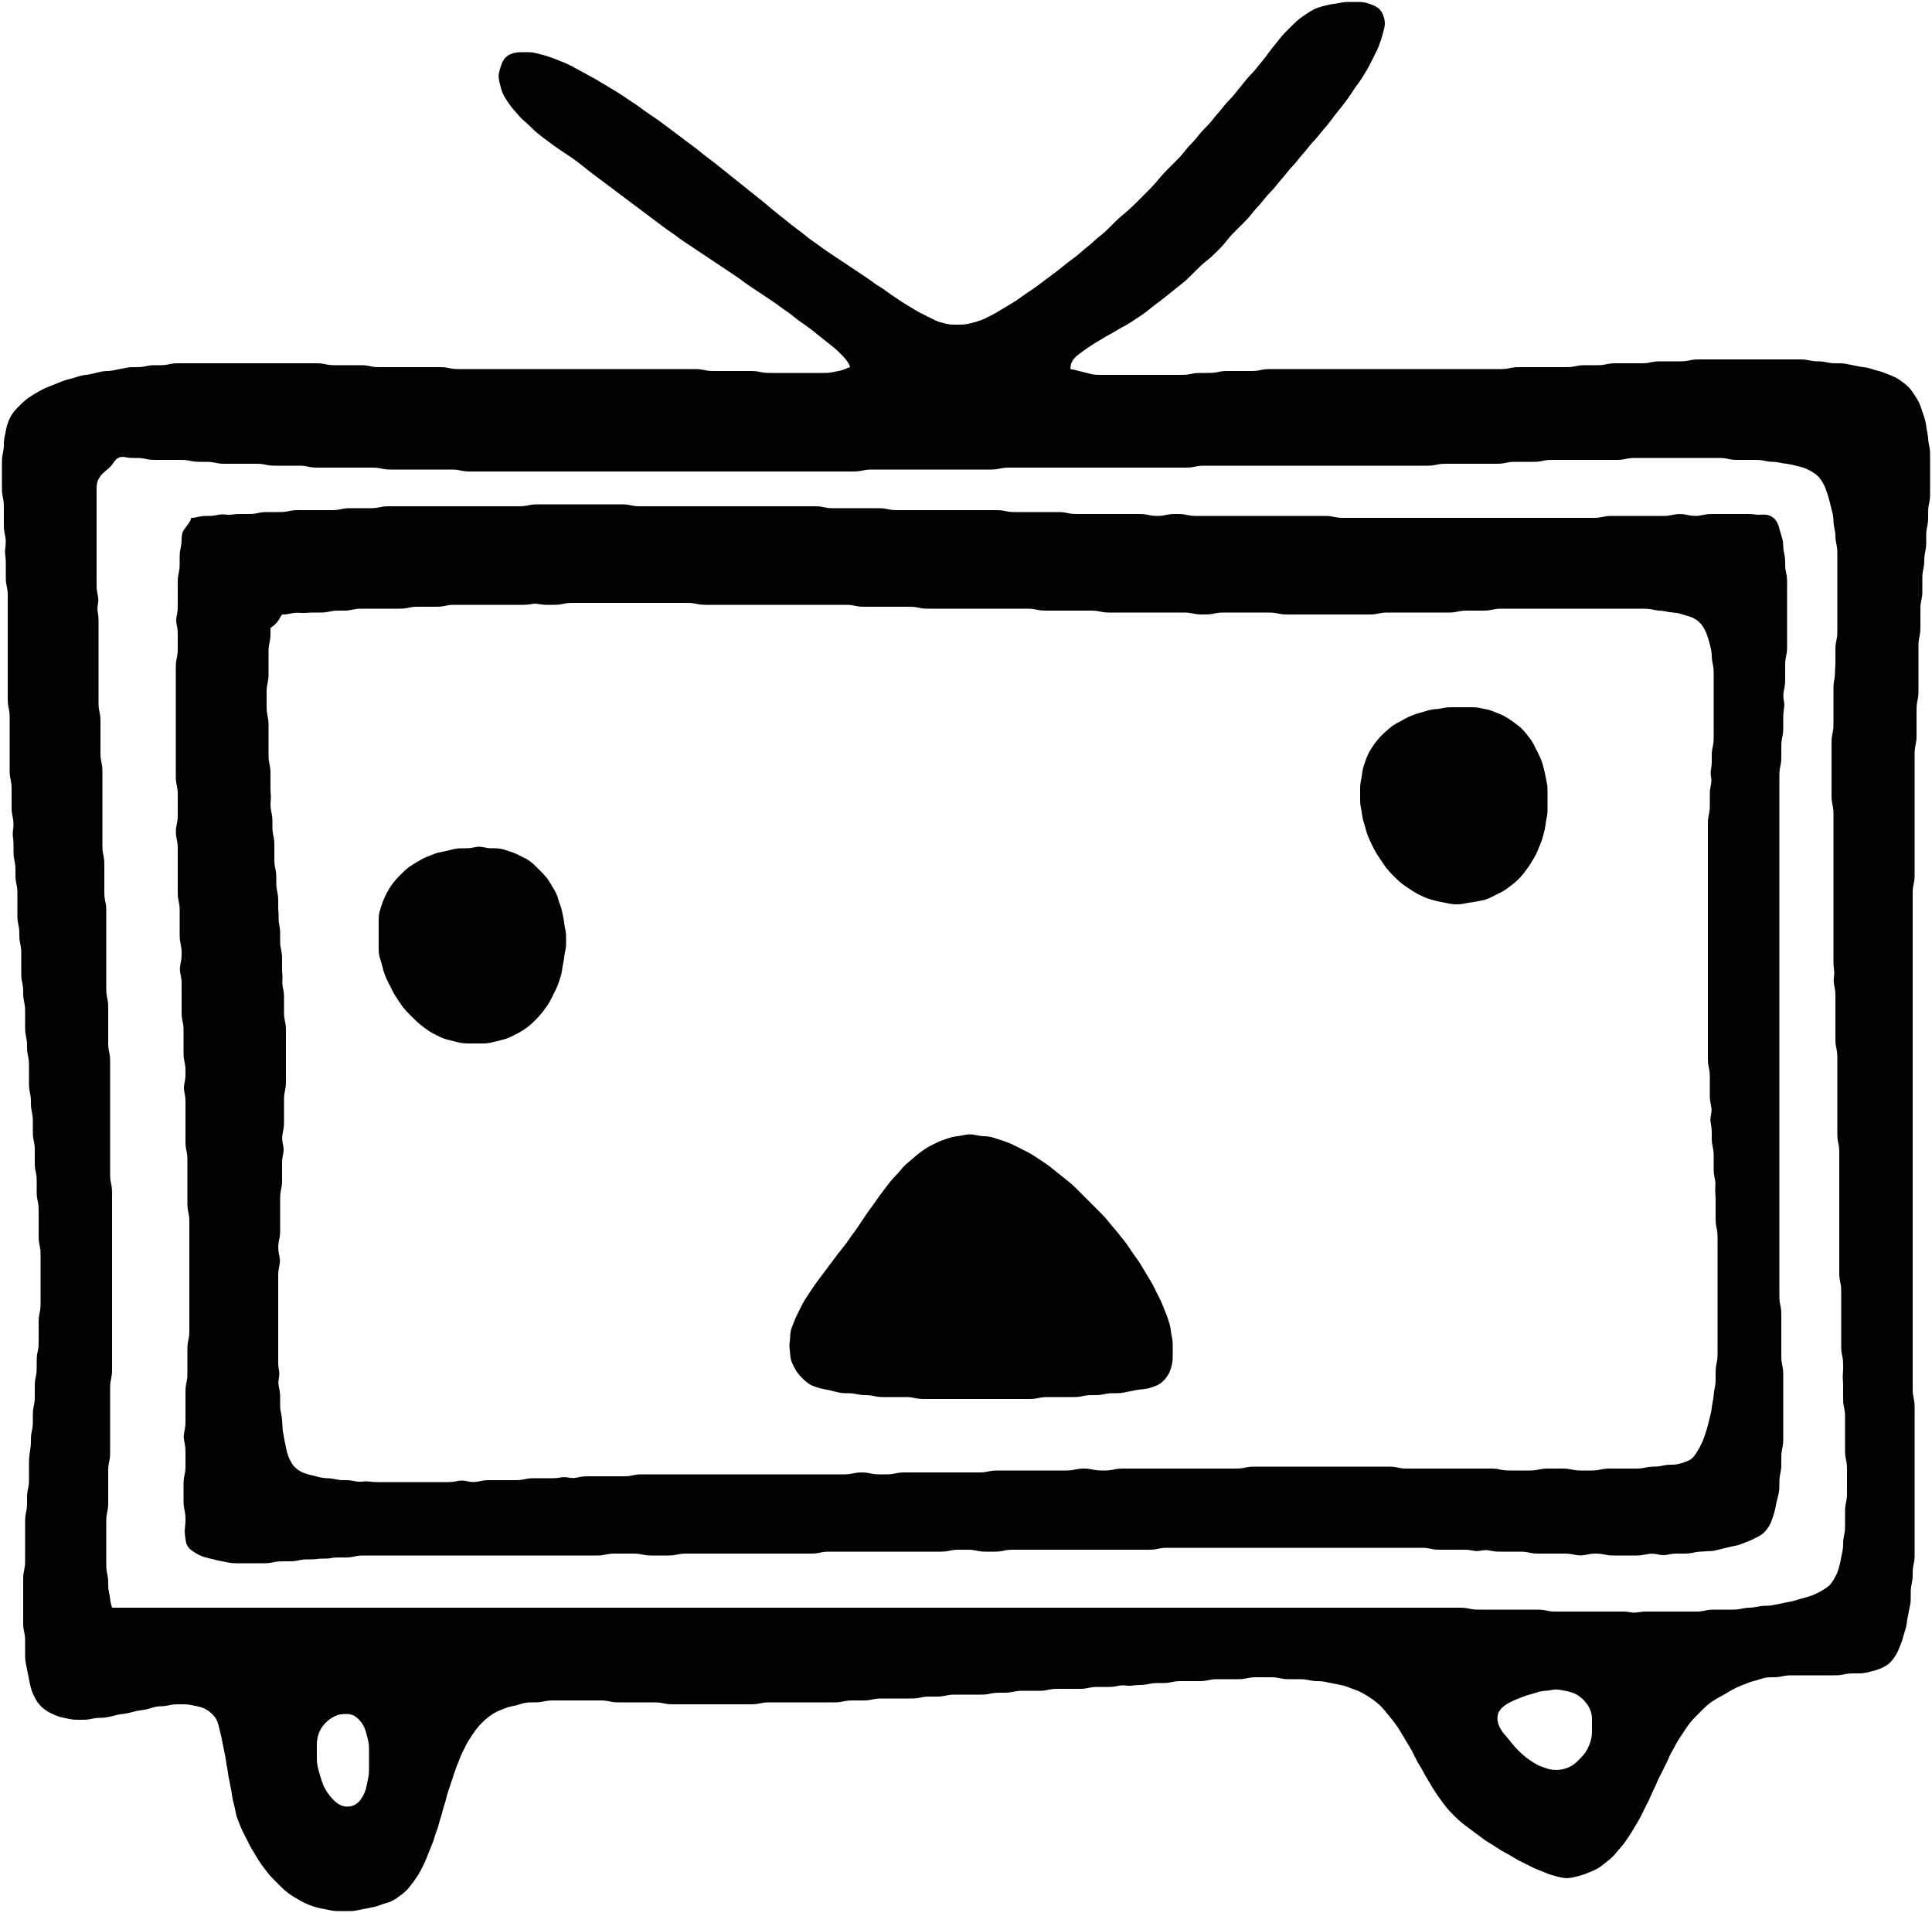  <svg xmlns="http://www.w3.org/2000/svg" width="1000" height="990"><path d="M440 190l-1.5.5-.556.306-1.944.722-1 .25-1 .222-2 .389-1 .222-2 .306-1 .055-2 .028h-27l-2-.028-1-.055-2-.306-2-.389-1-.139-2-.083h-19l-2-.028-1-.055-2-.306-1-.222-2-.306-1-.055-2-.028H237l-2-.083-2-.306-1-.222-2-.306-1-.055-2-.028h-31l-2-.083-1-.139-2-.389-2-.306-1-.055-2-.028h-13l-2-.083-2-.306-1-.222-2-.306-1-.055-2-.028H93l-2 .028-1 .055-2 .306-1 .222-2 .306-1 .055-1 .028h-2l-2 .028-1 .055-2 .306-1 .222-2 .306-1 .055-2 .028-2 .028-1 .055-2 .306-1 .222-1 .195-2 .388-1 .195-1 .222-2 .306-1 .055-2 .111-1 .139-2 .417-1 .222-1 .278-1 .222-1 .25-2 .333-1 .112-2 .361-1 .277-2 .612-1 .305-2 .528-2 .555-2 .695-1 .417-2 .805-2 .778-1 .417-1 .388-1 .445-1 .417-2 1-1 .583-2 1.167-1 .583-2 1.305-1 .723-2 1.666-1 .945L9.028 211l-1.778 2-.778 1-.61 1-.584 1-.89 2-.694 2-.277 1-.223 1-.388 2-.417 2-.306 2-.055 1-.056 2-.055 1-.306 2-.222 1-.306 2-.055 1L1 240v12l.028 2 .055 1 .306 2 .222 1 .306 2 .055 1L2 263v9l.028 1 .055 1 .306 2 .222 1 .306 2 .055 1-.055 2-.223 2-.083 1v1l.083 1 .223 2L3 291v7l.028 2 .055 1 .306 2 .222 1 .306 2 .055 1L4 308v54l.083 2 .306 2 .222 1 .306 2L5 371v28l.083 2 .14 1 .388 2 .306 2 .055 1L6 408v9l.028 2 .055 1 .306 2 .222 1 .306 2 .055 2-.055 1-.223 2-.083 1v1l.083 1 .223 2 .055 1L7 438v2l.028 2 .055 1 .306 2 .222 1 .306 2 .055 1L8 451v2l.028 1 .055 1 .306 2 .222 1 .306 2 .055 1L9 462v11l.028 2 .055 1 .306 2 .222 1 .306 2 .055 1 .028 2 .028 1 .055 1 .306 2 .222 1 .306 2 .055 1 .028 2v10l.028 1 .055 1 .306 2 .222 1 .306 2 .055 1 .028 2 .028 1 .055 1 .306 2 .222 1 .306 2 .055 1 .028 2v8l.028 1 .055 1 .306 2 .222 1 .306 2 .055 1 .028 1 .028 2 .055 1 .306 2 .222 1 .306 2 .055 1 .028 1v10l.028 1 .055 1 .306 2 .222 1 .306 2 .055 1 .028 2 .028 1 .055 1 .306 2 .222 1 .306 2 .055 1 .028 2v4l.028 2 .055 1 .306 2 .222 1 .306 2 .055 1 .028 2v5l.028 2 .055 1 .306 2 .222 1 .306 2 .055 1 .028 2v4l.028 2 .055 1 .306 2 .222 1 .306 2 .055 1 .028 2v12l.028 2 .055 1 .306 2 .222 1 .306 2 .055 1 .028 2v24l-.028 2-.055 1-.306 2-.222 1-.306 2-.055 1-.028 1v10l-.028 2-.055 1-.306 2-.222 1-.306 2-.055 1-.028 2v3l-.083 2-.306 2-.222 1-.306 2-.055 1-.028 2v4l-.028 2-.055 1-.306 2-.222 1-.306 2-.055 1-.028 2v3l-.083 2-.306 2-.222 1-.306 2-.055 1-.028 2-.083 2-.25 1.972-.14.945-.138.861-.083.833-.112.778-.138 1.694-.028.945L15 757v9l-.028 1-.055 1-.306 2-.222 1-.306 2-.055 1-.028 2v2l-.028 1-.055 1-.306 2-.222 1-.306 2-.055 1-.028 2v19l-.028 2-.055 1-.306 2-.389 2-.139 1-.083 2v23l.028 1 .055 1 .306 2 .222 1 .306 2 .055 1 .028 2v6l.028 2 .055 1 .306 2 .222 1 .195 1 .388 2 .195 1 .222 1 .195 1 .388 2 .195 1 .25 1 .222 1 .583 2 .417 1 .389 1 .528 1 .472 1 1.222 2 1.611 1.917.945.861.972.805 2 1.334 2 1.027 1 .417 1 .445 2 .722 1 .25 2 .416 2 .417 2 .306 1 .055 2 .028h1l2-.028 1-.055 2-.306 1-.222 2-.306 1-.055 2-.056 2-.194 2-.417 1-.222 1-.278 1-.222 1-.25 2-.333 1-.112 2-.333 1-.25 2-.5 1-.222 1-.25 2-.333 1-.112 2-.361 2-.583 2-.583 1-.195 1-.139 2-.111 1-.055 1-.139 2-.389 1-.167 1-.139 2-.083h3l2 .083 1 .139 1 .167 2 .417 2 .416 1 .25 2 .806 2 1.194 1.917 1.611L111.5 889l.556 1 .472 1 .611 2 .222 1 .278 1 .222 1 .5 2 .25 1 .195 1 .388 2 .195 1 .222 1 .195 1 .388 2 .195 1 .222 1 .333 2 .112 1 .333 2 .222 1 .333 2 .112 1 .333 2 .222 1 .195 1 .388 2 .195 1 .222 1 .333 2 .112 1 .333 2 .25 1 .222 1 .278 1 .472 2 .195 1 .416 2 .25 1 .361 1 .778 2 .778 2 .444 1 .417 1 .972 2 .556 1 .444 1 .556 1 1 2 .472 1 1.139 2 1.222 2 1.195 2 .583 1 .639 1 1.361 2 .75 1 1.5 2 .75 1 1.694 2 1.917 2 1 1 1 1 1 1 2 1.917 2 1.666 1 .723 2 1.305 1 .583 2 1.167 1 .583 2 1 2 .862 1 .361 1 .389 1 .277 1 .306 2 .472 1 .195 2 .388 1 .195 1 .222 2 .306 1 .055 2 .028h4l2-.028 1-.055 2-.306 1-.222 1-.195 2-.388 1-.195 1-.222 2-.389 1-.222 1-.25 2-.695 1-.389 2-.611 1-.277 2-.834 2-1.166 1-.723 2-1.472.972-.75 1.806-1.694 1.583-1.917 1.5-2 .75-1 1.361-2 .639-1 1.139-2 .472-1 .556-1 .444-1 .528-1 .417-1 .444-1 .778-2 .805-2 .417-1 .778-2 .417-1 .75-2 .277-1 .611-2 .389-1 .723-2 .583-2 .25-1 .305-1 .612-2 .305-1 .25-1 .528-2 .305-1 .612-2 .305-1 .528-2 .25-1 .611-2 .667-2 1.333-4 1-3 .667-2 .722-2 .417-1 .805-2 .778-2 .444-1 .417-1 .528-1 1-2 .472-1 1.139-2 .639-1 1.305-2 1.361-2 .723-1 1.666-2 .945-1 1.972-1.917 2-1.666 2-1.389 1-.611 2-1 2-.806 2-.778 1-.361 2-.472 2-.417 1-.277 2-.612 1-.277 2-.334 1-.055 2-.028 2-.028 1-.055 2-.306 1-.222 2-.306 1-.055 2-.028h23l2 .028 1 .055 2 .306 1 .222 2 .306 1 .055 2 .028h17l2 .028 1 .055 2 .306 1 .222 2 .306 1 .055 2 .028h39l2-.028 1-.055 2-.306 1-.222 2-.306 1-.055 2-.028h32l2-.028 1-.055 2-.306 1-.222 2-.306 1-.055 2-.028h4l2-.028 1-.055 2-.306 1-.222 2-.306 1-.055 2-.028h14l2-.028 1-.055 2-.306 1-.222 2-.306 2-.083h3l2-.028 1-.055 2-.306 1-.222 2-.306 1-.055 1-.028h13l2-.028 1-.055 2-.306 1-.222 2-.306 1-.055 2-.028h2l1-.028 1-.055 2-.306 1-.222 2-.306 1-.055 2-.028h8l1-.028 1-.055 2-.306 1-.222 2-.306 1-.055 2-.028h10l2-.028 1-.055 2-.306 1-.222 2-.306 1-.055 2-.028h5l2-.083 1-.139 2-.389 2-.222 1 .055 2 .167h1l1-.083 2-.223 2-.083 1-.028 1-.055 2-.306 1-.222 2-.306 1-.055 1-.028h2l2-.028 1-.055 2-.306 1-.222 2-.306 1-.055 1-.028h10l1-.028 1-.055 2-.306 1-.222 2-.306 1-.055 2-.028h10l1-.028 1-.055 2-.306 2-.389 1-.139 2-.083h7l2 .028 1 .055 2 .306 1 .222 2 .306 1 .055 2 .028h4l2 .028 1 .055 2 .306 1 .222 2 .306 1 .055 2 .056 1 .055 2 .306 1 .222 1 .195 2 .388 2 .417 1 .195 2 .416 1 .25 2 .722 1 .417 1 .361 2 .722 1 .389 2 .973 2 1.138 2 1.25 1 .723 1 .694 1.917 1.5.861.778.805.722.723.778.694.75.694.833 1.5 1.806.806.972 1.611 2 1.528 2 .694 1 .723 1 .611 1 .639 1 .583 1 1.222 2 .583 1 1.195 2 1.222 2 .556 1 .583 1 1.028 2 .444 1 .556 1 .472 1 .583 1 .556 1 1.222 2 1.139 2 .5 1 1.139 2 1.222 2 1.195 2 .583 1 .639 1 .639 1 1.333 2 1.389 2 .75 1 .722 1 .778 1 .75 1 1.694 2 1.917 2 1 1 2 1.917 2 1.694 1 .75 1 .778 1 .722 1 .778 1 .722 1 .778 1 .722 2 1.5 1 .778 2 1.417 2 1.25 1 .583 2 1.278 2 1.305 1 .639 2 1.139 1 .5 2 1.139 2 1.222 1 .556 1 .583 2 1.028 1 .444 1 .556 1 .444 1 .556 2 .972 1 .417 1 .444 2 .778 2 .805 1 .417 2 .695 2 .555 1 .278 1 .222 1 .25 2 .306 1 .027 1-.027 2-.306 1-.25 1-.222 2-.528 2-.639 1-.361 1-.417 2-.833 1-.417 2-1.027 2-1.334 2-1.583 1.972-1.611 1.806-1.611.833-.861.778-.945 1.667-1.972.888-1 1.639-2 .723-1 1.361-2 1.305-2 .639-1 .583-1 1.195-2 1.222-2 .556-1 .583-1 1.028-2 .444-1 .556-1 .444-1 .556-1 .444-1 .556-1 .972-2 .417-1 .889-2 .472-1 .944-2 .472-1 .889-2 .417-1 .972-2 .556-1 .444-1 .556-1 .444-1 1-2 .528-1 .889-2 .417-1 1-2 .583-1 1.111-2 .5-1 1.139-2 .639-1 .639-1 1.333-2 1.333-2 .667-1 1.417-2 1.666-2 1.917-2 1-1 2-2 1-.972 1-.945 2-1.666 1-.723 2-1.305 2-1.139 1-.5 2-1.139 2-1.222 2-1.139 1-.472 1-.528 1-.417 1-.444 2-.778 2-.778 1-.389 1-.277 2-.556 1-.305 1-.306 2-.583 1-.195 1-.139 2-.083h1l2-.083 2-.306 1-.222 2-.306 1-.055 2-.028h21l2-.028 1-.055 2-.306 1-.222 2-.306 1-.055 2-.028h2l1-.028 1-.055 2-.306 1-.25 2-.5 1-.25 1-.305 2-.695 2-.889 1.972-1.194.945-.778.861-.833 1.528-1.917 1.277-2 1-2 .806-2 .778-2 .389-1 .277-1 .556-2 .305-1 .612-2 .277-1 .361-2 .112-1 .333-2 .222-1 .195-1 .388-2 .195-1 .222-1 .306-2 .055-1 .028-2v-2l.028-1 .055-1 .306-2 .222-1 .306-2 .055-1 .028-2 .028-1 .055-1 .306-2 .222-1 .306-2 .055-1 .028-1v-76l-.028-2-.055-1-.306-2-.222-1-.306-2-.055-1-.028-2V462l.083-2 .306-2 .222-1 .306-2 .055-1 .028-2v-61l.028-2 .055-1 .306-2 .222-1 .306-2 .083-2v-13l.028-2 .055-1 .306-2 .389-2 .139-1 .083-2v-23l.028-2 .055-1 .306-2 .222-1 .306-2 .055-1 .028-2v-9l.028-1 .055-1 .306-2 .222-1 .306-2 .055-1 .028-2v-5l.028-2 .055-1 .306-2 .222-1 .306-2 .055-1 .056-2 .194-2 .389-2 .306-2 .055-1 .028-1v-3l.028-2 .055-1 .306-2 .222-1 .306-2 .055-1 .028-1v-2l.028-2 .055-1 .306-2 .222-1 .306-2 .055-1 .028-2v-20l-.028-1-.055-1-.306-2-.389-2-.139-1-.166-2-.306-2-.389-2-.166-1-.112-1-.361-2-.583-2-.333-1-.667-2-.667-2-.75-2-.472-1-1.139-2-1.305-2-.667-1-1.417-1.917-.805-.861-1.806-1.583-1.972-1.472-1-.723-2-1.166-1-.445-1-.444-2-.778-2-.778-1-.389-1-.277-2-.556-1-.305-2-.612-1-.277-2-.361-1-.112-2-.333-1-.222-1-.195-2-.388-1-.195-1-.222-2-.306-1-.055-2-.028-2-.028-1-.055-2-.306-1-.222-2-.306-1-.055-2-.056-2-.194-2-.389-2-.306-1-.055-2-.028h-51l-2 .028-1 .055-2 .306-1 .222-2 .306-2 .083h-11l-1 .028-1 .055-2 .306-2 .389-1 .139-2 .083h-13l-2 .028-1 .055-2 .306-1 .222-2 .306-1 .055-2 .028h-5l-2 .028-1 .055-2 .306-1 .222-2 .306-1 .055-2 .028h-23l-2 .028-1 .055-2 .306-1 .222-2 .306-2 .083H657l-2 .083-2 .306-1 .222-2 .306-1 .055-2 .028h-11l-2 .028-1 .055-2 .306-1 .222-2 .306-1 .055-2 .028h-3l-2 .028-1 .055-2 .306-1 .222-2 .306-1 .055-2 .028h-41l-2-.028-1-.055-2-.306-1-.25-1-.222-1-.278-2-.5-1-.222-1-.278-.944-.222-1.556-.389-1.5-.25.25-2.056.25-1 1-1.861 1.583-1.694 1.917-1.528 1-.722 1-.75 2-1.389 1-.667 1-.666 2-1.278 1-.583 2-1.195 2-1.222 2-1.139 1-.5 2-1.139 2-1.222 2-1.139 1-.5 2-1.139 1-.639 1-.639 2-1.333 2-1.333 1-.667 2-1.417 1-.777 2-1.612 1-.805 2-1.528 1-.722 2-1.528 1-.805 2-1.612 2-1.583 2-1.611 2-1.611 1-.778 2-1.694 2-1.917 2-2 1-1 2-1.972 1-.945 2-1.694 2-1.611 1-.861 2-1.917 2-2 1.917-2 1.694-2 .778-1 1.694-2 .945-1 1.972-2 1-1 2-2 1.972-2 .945-1 1.694-2 .778-1 1.694-2 1.834-2 .861-1 1.611-2 1.694-2 .945-1 1.889-2 .861-1 1.611-2 1.667-2 .888-1 1.667-2 1.611-2 .861-1 1.834-2 .861-1 1.611-2 1.667-2 .888-1 1.667-2 1.611-2 .861-1 1.834-2 1.694-2 .778-1 1.667-2 .888-1 1.667-2 .75-1 .778-1 .722-1 1.528-2 .805-1 1.612-2 .805-1 1.528-2 .722-1 .75-1L699 49l.667-1L701 46l.694-1 1.445-2 .694-1 .723-1 1.25-2 .583-1 1.222-2 .556-1 .583-1 .472-1 1-2 .556-1 .444-1 1-2 .528-1 .861-2 .361-1 .695-2 .639-2 .305-1 .25-1 .5-2 .25-1 .222-2-.25-2-.277-1-.723-1.972-.5-.945-1.333-1.61-1.778-1.195-.972-.445-2-.805-2-.611-2-.334-1-.055L702 1h-3l-2 .028-1 .055-2 .306-1 .222-2 .333-1 .112-2 .333-1 .25-2 .5-1 .25-2 .639-1 .389-1 .472-2 1.139-2 1.305L675 8l-2 1.417-1 .805-1 .861L669 13l-1 1-2 2-.972 1-.945 1-1.694 2-1.583 2-1.612 2-.805 1-1.528 2-.722 1-1.528 2-.805 1-1.612 2-.805 1-1.611 2-.861 1-1.889 2-.945 1-.861 1-1.611 2-.805 1-1.612 2-.805 1-1.611 2-.861 1-1.889 2-.945 1-.861 1-1.611 2-1.667 2-.888 1-1.667 2-.778 1-1.694 2-.945 1-1.944 2-.945 1-1.694 2-.778 1-1.694 2-.945 1-1.889 2-.861 1-1.611 2-1.694 2-.945 1L608 84l-2 2-1 1-1 1-1.917 2-.861.972-1.528 1.806-.694.833-1.417 1.611-.805.861-.861.945L594 99l-2 2-1 1-2 2-1 1-1.972 1.917-.945.861-.861.805-1.611 1.417-.833.694-1.806 1.528-.972.861-1 .945-1 .972-2 2-2 1.972-1 .945-2 1.694-1 .778-2 1.694-2 1.834-1 .861-2 1.611-2 1.667-1 .888-2 1.667-1 .75-1 .778-1 .722-2 1.528-1 .805-2 1.612-1 .805-2 1.528-1 .722-1 .778-2 1.5-1 .722-1 .778-1 .722-1 .778-2 1.472-1 .695-1 .694-2 1.333-1 .667-2 1.389-1 .75-1 .694-1 .723-1 .611-2 1.222-2 1.222-1 .583-2 1.195-2 1.222-1 .556-1 .583-1 .472-2 1-1 .528-2 .861-1 .361-2 .639-1 .25-1 .278-2 .472-2 .306-1 .055-1 .028h-2l-2-.028-1-.055-2-.306-1-.25-2-.528-1-.277-2-.806-1-.528-2-1-1-.444-1-.556-2-1-1-.472-1-.583-1-.556-2-1.222-2-1.195-1-.583-2-1.278-2-1.333-2-1.333-1-.667-2-1.389-2-1.444-1-.723-2-1.277-1-.611-2-1.417-1-.75-2-1.389-1-.667-2-1.333-12-8-4-2.667-2-1.333-2-1.389-1-.75-2-1.472-1-.695-1-.694-2-1.417-2-1.583-1-.806-1-.805-2-1.528-1-.722-1-.778-1-.75-1-.805-2-1.612-1-.805-1-.778-1-.805-2-1.612-1-.805-1-.778-2-1.667-1-.888-2-1.667-2-1.583-2-1.612-1-.805-1-.778-1-.806-2-1.61-1-.806-1-.778-1-.806-2-1.61-1-.806-1-.778-1-.806-2-1.61-1-.806-1-.778-1-.806-2-1.61-1-.806-2-1.528-1-.722-1-.778-1-.75-1-.806-2-1.61-1-.806-2-1.528-1-.722-1-.778-1-.722-2-1.5-1-.778-2-1.5-1-.722-1-.778-1-.722-1-.778-2-1.5-1-.722-1-.778-2-1.472-1-.695-1-.694-1-.667L336 59l-1-.694-1-.695-2-1.472-1-.75L329 54l-1-.667-1-.666-2-1.334-1-.666-2-1.334-1-.666-1-.64-1-.638-1-.584-2-1.194-2-1.222-1-.584-2-1.194-2-1.222-1-.556-1-.583-1-.5-2-1.111-1-.584-1-.527-2-1.056-1-.528-2-1.11-1-.584-1-.472-1-.528-1-.417-1-.444-2-.778-2-.806-1-.416-1-.361-2-.695-1-.333-2-.611-1-.25-2-.5-2-.417-1-.139-2-.083h-2l-2 .028-1 .055-2 .334-2 .694-.972.528-1.722 1.472L260.111 32l-.417 1-.361 1-.639 2-.472 2-.111 1v1l.278 2 .25 1 .5 2 .25 1 .694 2 1 2 .611 1 .639 1 1.361 2 .723 1 1.639 2 .888 1 .834.972 1.611 1.806.833.833.861.778L273 64.083 275 66l1 .972 1 .945 1 .86 2 1.584 1 .778 1 .722 1 .778 1 .722 2 1.5 1 .75 1 .694 1 .695 1 .667 3 2L295 81l2 1.389 1 .75 1 .722 1 .778 1 .75 1 .806 2 1.61 1 .806 2 1.528 1 .722 1 .778 2 1.5 1 .722 1 .778 1 .722 1 .778 1 .722 2 1.5 1 .778 1 .722 1 .778 1 .722 1 .778 1 .722 2 1.5 1 .778 2 1.5 1 .722 1 .778 1 .722 2 1.5 1 .778 1 .722 1 .778 1 .722 1 .778 2 1.5 1 .722 1 .778 2 1.472 1 .695 2 1.388 1 .695 2 1.472 1 .75 1 .695 1 .694 2 1.333 5 3.334 4 2.666 1 .667 10 6.667 3 2 1 .666 2 1.361 1 .695 1 .75 2 1.472 2 1.389 1 .667 2 1.333 3 2 3 2 2 1.333 1 .667 2 1.389 1 .75 2 1.472 1 .695 2 1.388 1 .723 1 .777 2 1.612 1 .777 2 1.417 2 1.389 2 1.472 1 .778 1 .75 1 .805 2 1.612 2 1.583 1 .805 2 1.612 1 .805 1 .778 2 1.694 1 .945 1.972 1.972.945 1 1.583 1.944.972 1.556.528 1.5M58 832l-.583-2.056-.361-1.944-.112-1-.333-2-.222-1-.306-2-.055-1-.028-1-.028-2-.055-1-.306-2-.222-1-.306-2-.055-1-.028-2v-22l.028-1 .055-1 .306-2 .222-1 .306-2 .055-1 .028-2v-16l.083-2 .306-2 .222-1 .306-2 .083-2v-34l.083-2 .14-1 .388-2 .306-2 .055-1 .028-2v-91l-.083-2-.306-2-.222-1-.306-2-.083-2v-59l-.083-2-.306-2-.222-1-.306-2-.083-2v-18l-.028-2-.055-1-.306-2-.222-1-.306-2-.083-2v-41l-.083-2-.14-1-.388-2-.306-2-.055-1-.028-2v-14l-.083-2-.306-2-.222-1-.306-2-.083-2v-38l-.028-2-.055-1-.306-2-.222-1-.306-2-.055-1-.028-2v-16l-.083-2-.306-2-.222-1-.306-2-.083-2v-43l-.083-2-.278-2-.167-1-.028-1 .028-1 .167-1 .25-2v-1l-.278-2-.222-1-.306-2-.055-1-.028-2v-49l.083-2 .417-2 .444-1 1.306-1.972.833-.945L55 243.389l.972-.778 1.722-1.694L59 239.083l1.306-1.583 1.722-.917.972-.111h1l1 .167 2 .278 1 .055 1 .028h2l1 .028 1 .055 2 .306 1 .222 2 .306 1 .055 2 .028h13l2 .083 2 .306 1 .222 2 .306 1 .055 2 .028h3l1 .028 1 .055 2 .306 1 .222 2 .306 1 .055 2 .028h15l2 .028 1 .055 2 .306 1 .222 2 .306 1 .055 2 .028h11l2 .028 1 .055 2 .306 1 .222 2 .306 1 .055 2 .028h27l2 .028 1 .055 2 .306 1 .222 2 .306 1 .055 2 .028h31l2 .083 1 .139 2 .389 2 .306 1 .055 1 .028h199l2-.083 2-.306 1-.222 2-.306 2-.083h62l2-.083 2-.306 1-.222 2-.306 2-.083h92l2-.083 2-.306 1-.222 2-.306 2-.083h115l2-.028 1-.055 2-.306 1-.222 2-.306 1-.055 2-.028h25l2-.028 1-.055 2-.306 1-.222 2-.306 1-.055 1-.028h9l2-.028 1-.055 2-.306 1-.222 2-.306 1-.055 2-.028h33l2-.083 2-.306 1-.222 2-.306 1-.055 2-.028h42l2 .028 1 .055 2 .306 1 .222 2 .306 1 .055 2 .028h8l2 .028 1 .055 2 .306 1 .222 2 .306 1 .055 2 .111 2 .306 1 .222 1 .167 2 .278 1 .166 1 .167 2 .472 1 .278 1 .222 2 .528 2 .722 2 1.028 1.972 1.194.945.639 1.666 1.611 1.389 1.917.611 1 1 2 .389 1 .695 2 .333 1 .611 2 .25 1 .278 1 .222 1 .278 1 .222 1 .5 2 .25 1 .306 2 .111 2 .055 1 .306 2 .222 1 .306 2 .055 1 .111 2 .306 2 .222 1 .306 2 .055 1 .028 1v40l-.028 2-.055 1-.306 2-.222 1-.306 2-.055 1-.028 1v7l-.056 2-.083 1-.111 2v1l-.194 2-.195 1-.278 2-.055 1-.028 2v17l-.028 2-.055 1-.306 2-.222 1-.306 2-.055 1-.028 2v27l.083 2 .306 2 .222 1 .306 2 .083 2v77l.083 2 .223 2 .083 1v1l-.083 1-.195 2v1l.278 2 .222 1 .306 2 .083 2v22l.028 2 .055 1 .306 2 .222 1 .306 2 .083 2v40l.083 2 .306 2 .222 1 .306 2 .083 2v63l.083 2 .306 2 .222 1 .306 2 .055 1 .028 2v27l.028 2 .055 1 .306 2 .222 1 .306 2 .055 1 .028 2v1l-.056 1.972-.111 1.806-.055.833.055.778.111 1.694L954 717v6l.028 2 .055 1 .306 2 .222 1 .306 2 .055 1 .028 2v16l.028 2 .055 1 .306 2 .222 1 .306 2 .083 2v12l-.028 2-.055 1-.306 2-.222 1-.306 2-.055 1-.028 2v6l-.028 2-.055 1-.306 2-.222 1-.306 2-.055 1-.056 2-.055 1-.306 2-.222 1-.389 2-.389 2-.472 2-.278 1-.25 1-.694 2-.473 1-1.083 2-.555.972-1.278 1.806-.778.805-1.778 1.389-1.972 1.195-1 .583-1 .472-1 .528-2 .861-2 .695-2 .555-1 .278-1 .25-1 .305-2 .612-1 .277-1 .223-2 .388-1 .195-1 .222-2 .389-2 .389-1 .222-2 .306-1 .055-2 .056-2 .194-2 .389-2 .306-1 .055-2 .111-1 .139-2 .389-2 .306-1 .055-1 .028h-9l-2 .028-1 .055-2 .306-1 .222-2 .306-1 .055-2 .028h-24l-2 .028-1 .055-2 .278-2 .195-1-.028-1-.167-2-.278-2-.083h-34l-2-.028-1-.055-2-.306-1-.222-2-.306-2-.083h-30l-2-.028-1-.055-2-.306-1-.222-2-.306-2-.083H58m41-564l-.528 1.5-.972 1.556-.722.944-1.472 2-.584 1-.389 1-.305 2-.056 2-.055 1-.306 2-.222 1-.306 2-.083 2v3l-.028 2-.055 1-.306 2-.222 1-.306 2-.055 1-.028 2v11l-.028 2-.055 1-.306 2-.222 1-.222 2 .222 2 .222 1 .306 2 .055 1 .028 2v6l-.028 2-.055 1-.306 2-.389 2-.139 1-.083 2v56l.028 2 .055 1 .306 2 .222 1 .306 2 .055 1 .028 2v9l-.028 2-.055 1-.306 2-.222 1-.306 2-.055 2 .055 1 .306 2 .222 1 .306 2 .055 1 .028 2v22l.083 2 .14 1 .388 2 .306 2 .055 1 .028 2v11l.028 2 .055 1 .306 2 .222 1 .306 2 .055 1 .028 1v1l-.083 2-.14 1-.388 2-.278 2v1l.278 2 .222 1 .306 2 .055 1 .028 2v13l.028 2 .055 1 .306 2 .222 1 .306 2 .055 1 .028 1v11l.028 2 .055 1 .306 2 .222 1 .306 2 .055 1 .028 2-.028 2-.055 1-.306 2-.222 1-.222 2 .222 2 .222 1 .306 2 .083 2v21l.083 2 .306 2 .222 1 .306 2 .055 1 .028 2v22l.083 2 .306 2 .222 1 .306 2 .055 1 .028 2v55l-.028 2-.055 1-.306 2-.222 1-.306 2-.055 1-.028 2v11l-.028 2-.055 1-.306 2-.222 1-.306 2-.055 1-.028 2v14l-.028 2-.055 1-.306 2-.222 1-.278 2v1l.278 2 .222 1 .306 2 .055 1 .028 2v7l-.083 2-.14 1-.388 2-.167 1-.139 1-.083 2v8l.028 2 .055 1 .306 2 .222 1 .306 2 .055 1 .028 1-.028 2-.166 2-.195 2v1l.195 2 .138 1 .306 2 .25.972 1 1.806.75.805 1.778 1.389 1.972 1.195 1 .555 2 .834 2 .583 1 .222 1 .278 1 .222 2 .5 1 .25 1 .195 2 .388 1 .195 1 .222 2 .306 1 .055 1 .028h15l1-.028 1-.055 2-.306 1-.222 2-.306 1-.055 2-.028h3l2-.083 1-.139 1-.167 2-.389 1-.139 2-.083h2l1-.028 1-.055 2-.223 1-.083h2l2-.083 1-.167 2-.278 1-.055 2-.028h3l2-.083 2-.306 1-.222 2-.306 1-.055 2-.028h119l2-.028 1-.055 2-.306 1-.222 2-.306 2-.083h9l2 .028 1 .055 2 .306 1 .222 2 .306 1 .055 2 .028h8l2-.083 2-.306 1-.222 2-.306 2-.083h65l2-.083 2-.306 1-.222 2-.306 2-.083h58l2-.083 2-.306 1-.222 2-.306 2-.083h5l1 .028 1 .055 2 .306 1 .222 2 .306 1 .055 1 .028h5l2-.083 2-.306 1-.222 2-.306 2-.083h71l2-.083 2-.306 1-.222 2-.306 2-.083h131l2 .028 1 .055 2 .306 2 .389 1 .139 2 .083h12l2 .028 1 .055 2 .306 1 .194 1 .111h1l2-.305 2-.222 2 .222 1 .222 2 .306 1 .055 2 .028h9l2 .028 1 .055 2 .306 1 .222 2 .306 1 .055 2 .028h13l2 .083 2 .306 1 .222 2 .306 1 .027 1-.027 2-.306 1-.222 2-.306 2-.083 2 .083 2 .306 1 .222 2 .306 1 .055 2 .028h10l2-.028 1-.055 2-.306 1-.222 2-.306h2l2 .306 1 .222 2 .222 2-.222 1-.222 2-.306 1-.055 2-.028h3l2-.083 2-.306 1-.222 2-.306 2-.139 2-.111 1-.083h1l2-.194 1-.223 2-.472 2-.5 1-.222 1-.278 2-.472 2-.389 1-.222 1-.25 1-.361 2-.778 2-.778 1-.444 1-.417 1-.528 1.972-1 .945-.472 1.694-1.222 1.528-1.611 1.389-1.917 1.055-2 .389-1 .695-2 .333-1 .583-2 .223-1 .388-2 .195-1 .472-2 .278-1 .222-1 .25-1 .306-2 .055-1 .028-2 .028-2 .055-1 .306-2 .222-1 .306-2 .055-1 .028-2v-3l.083-2 .306-2 .222-1 .306-2 .055-1 .028-2v-33l-.083-2-.139-1-.389-2-.306-2-.055-1-.028-2v-20l-.028-2-.055-1-.306-2-.389-2-.139-1-.083-2V402l.028-2 .055-1 .306-2 .222-1 .306-2 .055-1 .028-2v-4l.028-2 .055-1 .306-2 .222-1 .306-2 .055-1 .028-2v-4l.028-2 .055-1 .278-2 .195-2-.028-1-.167-1-.278-2-.027-1 .027-1 .306-2 .222-1 .306-2 .055-1 .028-2v-6l.028-2 .055-1 .306-2 .222-1 .306-2 .055-1 .028-2v-33l-.083-2-.139-1-.167-1-.389-2-.139-1-.083-2v-1l-.083-2-.306-2-.389-2-.139-1-.111-2-.055-1-.139-1-.195-1-.583-2-.306-1-.305-1-.556-2-.277-1-.834-1.917-1.194-1.611-1.611-1.194-.945-.417-.972-.361-2-.222-1 .055-2 .056-1-.083-2-.223-1-.055-1-.028h-18l-2 .028-1 .055-2 .306-1 .222-2 .306-1 .055-2-.055-2-.306-1-.222-2-.306-2-.055-1 .055-2 .306-1 .222-2 .306-1 .055-2 .028h-25l-2 .028-1 .055-2 .306-1 .222-2 .306-2 .083H695l-2-.083-2-.306-1-.222-2-.306-2-.083h-67l-2-.083-2-.306-1-.222-2-.306-2-.083h-2l-2 .083-2 .306-1 .222-2 .306-2 .083-2-.083-2-.306-1-.222-2-.306-2-.083h-33l-2-.083-2-.306-1-.222-2-.306-1-.055-2-.028h-21l-2-.028-1-.055-2-.306-1-.222-2-.306-1-.055-2-.028h-51l-2-.083-2-.306-1-.222-2-.306-1-.055-2-.028h-23l-2-.083-2-.306-1-.222-2-.306-2-.083h-91l-2-.083-2-.306-1-.222-2-.306-1-.055-2-.028h-43l-2 .083-2 .306-1 .222-2 .306-2 .083h-68l-2 .083-1 .139-2 .389-2 .306-1 .055-1 .028h-10l-2 .028-1 .055-2 .306-1 .222-2 .306-1 .055-2 .028h-16l-2 .028-1 .055-2 .306-1 .222-2 .306-1 .055-2 .028h-5l-2 .028-1 .055-2 .306-1 .222-2 .306-1 .055-2 .028h-4l-2 .083-2 .223-1 .083h-1l-1-.083-2-.139-2 .222-1 .222-2 .306-1 .055-2 .028-1 .028-1 .055-2 .306-.944.222-1 .167-.556.139L99 268m41 57l1.972-1.472 1.556-1.611 1.222-1.861.25-.556 1-1.5 1.5-.028 1.556-.194 1.944-.389 2-.278 2 .028 1 .028 1 .055 2-.083 1-.083 2-.056h3l2-.028 1-.055 2-.306 1-.222 2-.306 1-.055 2-.028h2l1-.028 1-.055 2-.306 1-.222 2-.306 1-.055 2-.028h18l2-.028 1-.055 2-.306 1-.222 2-.306 1-.055 2-.028h9l1-.028 1-.055 2-.306 2-.389 1-.139 2-.083h36l2-.083 2-.278 1-.167 1-.028 1 .028 2 .306 1 .139 2 .083h4l2-.083 2-.306 1-.222 2-.306 2-.083h59l2 .028 1 .055 2 .306 1 .222 2 .306 2 .083h73l2 .083 2 .306 1 .222 2 .306 1 .055 2 .028h22l2 .028 1 .055 2 .306 1 .222 2 .306 1 .055 2 .028h51l2 .083 2 .306 1 .222 2 .306 2 .083h23l2 .028 1 .055 2 .306 1 .222 2 .306 2 .083h38l2 .028 1 .055 2 .306 1 .222 2 .306 2 .083h1l2-.028 1-.055 2-.306 1-.222 2-.306 1-.055 2-.028h23l2 .083 2 .306 1 .222 2 .306 1 .055 2 .028h41l2-.028 1-.055 2-.306 1-.222 2-.306 2-.083h31l2-.028 1-.055 2-.306 1-.222 2-.306 1-.055 1-.028h8l2-.028 1-.055 2-.306 1-.222 2-.306 1-.055 2-.028h73l1 .028 1 .055 2 .306 2 .389 1 .139 2 .166 1 .139 1 .167 2 .389 2 .222 2 .222 1 .195 2 .583 2 .611 1 .278 2 .722 1.972 1.111.945.695 1.666 1.666 1.334 1.917 1 2 .389 1 .361 1 .639 2 .305 1 .25 1 .278 1 .472 2 .306 2 .055 1 .111 2 .306 2 .222 1 .306 2 .055 1 .028 1v33l-.028 2-.055 1-.306 2-.222 1-.306 2-.055 1-.028 2v2l-.028 1-.055 1-.278 2-.167 1v2l.278 2 .083 1-.222 2-.222 1-.306 2-.055 1-.028 2v4l-.028 2-.055 1-.306 2-.389 2-.139 1-.083 2v121l.028 2 .055 1 .306 2 .222 1 .306 2 .055 1 .028 2v9l.028 1 .055 1 .306 2 .222 1 .278 2v1l-.278 2-.194 1-.111 2 .305 2 .306 2 .083 2v2l.028 2 .055 1 .306 2 .222 1 .306 2 .055 1 .028 2v5l.028 2 .055 1 .306 2 .222 1 .278 2-.028 2-.028 1-.055 1 .083 2 .083 1 .056 2v10l.083 2 .306 2 .222 1 .306 2 .055 1 .028 2v59l-.028 2-.055 1-.306 2-.222 1-.306 2-.083 2v3l-.028 2-.055 1-.306 2-.389 2-.139 1-.166 2-.139 1-.389 2-.333 2-.112 1-.333 2-.472 2-.278 1-.222 1-.278 1-.222 1-.528 2-.305 1-.306 1-.667 2-.722 2-.861 2-.528 1-.472 1-.583 1-1.195 2-1.389 1.889-.805.805-.861.667-.945.528-1.972.778-1 .333-2 .583-2 .334-1 .055-2 .056-1 .055-2 .306-1 .222-2 .306-1 .055-2 .056-2 .194-2 .389-2 .306-1 .055-2 .028h-13l-2 .083-2 .306-1 .222-2 .306-2 .083h-6l-1-.028-1-.055-2-.306-1-.222-2-.306-1-.055-2-.028h-7l-2 .083-2 .306-1 .222-2 .306-2 .083h-10l-2-.028-1-.055-2-.306-2-.389-1-.139-2-.083h-43l-2-.028-1-.055-2-.306-1-.222-2-.306-1-.055-2-.028h-68l-2 .028-1 .055-2 .306-1 .222-2 .306-1 .055-2 .028h-58l-2 .083-2 .306-1 .222-2 .306-2 .083h-1l-2-.028-1-.055-2-.306-1-.222-2-.306-2-.083-2 .083-2 .306-1 .222-2 .306-2 .083h-36l-2 .083-2 .306-1 .222-2 .306-2 .083h-39l-2 .083-1 .139-2 .389-2 .306-1 .055-2 .028h-3l-2-.083-2-.306-1-.222-2-.306-2-.083-2 .083-2 .306-1 .222-2 .306-2 .083H332l-1 .028-1 .055-2 .306-1 .222-2 .306-1 .055-2 .028h-18l-1 .028-1 .055-2 .306-1 .222-2 .278h-1l-2-.25-1-.167h-2l-1 .167-2 .278-2 .083h-10l-1 .028-1 .055-2 .306-1 .222-2 .306-1 .055-2 .028h-13l-2 .083-2 .306-1 .222-2 .306-1 .027-1-.027-2-.306-1-.222-2-.222-2 .222-1 .222-2 .306-2 .083h-37l-1-.028-2-.166-1-.112-2-.083-2 .167-1 .055-2-.222-1-.222-2-.306-1-.055-1-.028-2-.028-1-.055-2-.306-1-.222-2-.306-2-.111-1-.055-2-.306-2-.472-1-.278-2-.5-1-.222-1-.306-1-.277-2-.834-1-.583-.972-.611-1.778-1.611-.778-.945-.611-.972-1.028-2-.444-1-.695-2-.277-1-.417-2-.389-2-.222-1-.195-1-.388-2-.167-1-.195-.972-.194-1.806v-.833l-.083-.778-.111-1.694-.139-1.917-.306-2-.222-1-.306-2-.055-1-.028-1v-3l-.028-2-.055-1-.306-2-.222-1-.278-2v-1l.25-2 .167-1 .028-1-.028-1-.167-1-.278-2-.083-2v-44l.028-2 .055-1 .306-2 .222-1 .278-2v-1l-.278-2-.222-1-.306-2-.055-2 .055-1 .306-2 .389-2 .139-1 .083-2v-16l.028-2 .055-1 .306-2 .222-1 .306-2 .055-1 .028-1v-8l.028-2 .055-1 .306-2 .222-1 .222-2-.222-2-.222-1-.306-2v-2l.306-2 .222-1 .306-2 .055-1 .028-1v-11l.028-2 .055-1 .306-2 .222-1 .306-2 .055-1 .028-2v-26l-.083-2-.139-1-.389-2-.306-2-.055-1-.028-2v-6l-.028-2-.055-1-.306-2-.222-1-.25-2 .028-2 .055-1-.083-2-.083-1-.056-2v-4l-.028-2-.055-1-.306-2-.222-1-.306-2-.055-1-.028-1v-3l-.028-2-.055-1-.306-2-.333-2-.084-2 .028-1-.083-2-.083-1-.056-2v-3l-.028-1-.055-1-.306-2-.222-1-.306-2-.055-1-.028-2v-2l-.028-1-.055-1-.306-2-.222-1-.306-2-.055-1-.028-2v-6l-.028-2-.055-1-.306-2-.222-1-.306-2-.055-1-.028-2v-2l-.028-1-.055-1-.306-2-.222-1-.306-2-.055-1 .028-1.972.083-.945.028-.861.055-.833-.055-.778-.111-1.694L140 408v-8l-.083-2-.306-2-.222-1-.306-2-.055-1-.028-2v-15l-.083-2-.139-1-.389-2-.306-2-.055-1-.028-2v-7l.083-2 .139-1 .389-2 .306-2 .055-1 .028-1v-11l.028-2 .055-1 .306-2 .222-1 .306-2 .055-1 .028-1.944V325m607 41.389l-1 .222-2 .306-2 .166-2 .334-1 .277-2 .612-1 .305-2 .556-1 .277-1 .389-1 .361-2 .862-2 1-1 .583-2 1.111-1 .5-2 1.222-1 .75-.972.778-1.806 1.583-.805.723-1.417 1.388-.694.723-1.445 1.666-.722.945-.75.972-1.361 2-.639 1-1.111 2-.889 2-.361 1-.695 2-.333 1-.583 2-.361 2-.112 1-.166 1-.167 1-.222 1-.306 2-.083 2v5l.028 2 .055 1 .306 2 .222 1 .167 1 .278 2 .361 2 .277 1 .612 2 .305 1 .25 1 .583 2 .75 2 .445 1 .417 1 .944 2 1 2 1.083 2 .611 1 .639 1 1.334 2 1.333 2 .694 1 .723 1 1.666 2 1.917 2 1 1 2 1.917 2 1.666 1 .723 2 1.361 2 1.305 1 .639 2 1.139 1 .472 2 .945 1 .444 1 .361 2 .639 1 .25 1 .278 2 .472 2 .389 2 .389 1 .222 2 .306 1 .055 1 .028 2-.083 1-.139 2-.389 2-.333 1-.112 2-.333 2-.417 2-.416 1-.25 2-.778 1-.528 1-.444 1-.556 2-1 1-.472 2-1.194 2-1.417 1-.778 1-.75 2-1.694 1.917-1.917 1.694-2 1.528-2 .694-1 .723-1 .611-1 1.222-2 .611-1 1.111-2 .889-2 .389-1 .805-2 .417-1 .361-1 .639-2 .25-1 .5-2 .25-1 .333-2 .112-1 .166-1 .167-1 .222-1 .306-2 .055-1 .028-2v-8l-.028-2-.055-1-.306-2-.222-1-.195-1-.388-2-.195-1-.25-1-.222-1-.528-2-.639-2-.361-1-.861-2-.528-1-.444-1-.556-1-1-2-.472-1-1.222-2-1.528-2-.806-1-1.583-1.917-1.694-1.694-.945-.75-1.972-1.5-1-.75-1-.695-2-1.305-1-.556-1-.555-1-.445-1-.444-2-.778-1-.417-2-.722-1-.25-1-.222-2-.389-1-.222-2-.306-1-.055-2-.028h-10l-2 .083-2 .306m-501 72l-1 .222-2 .306-2 .083h-2l-2 .083-2 .306-1 .25-1 .222-1 .278-2 .472-1 .195-2 .416-1 .25-1 .361-2 .778-2 .778-1 .444-1 .445-1 .555-2 1.167-2 1.194-1 .639-1 .639-2 1.611-1 .945-2 1.972-1.917 2-1.666 2-1.389 2-.639 1-.556 1-.583 1-.472 1-.528 1-.861 2-.361 1-.695 2-.333 1-.583 2-.195 1-.139 1-.083 2v15l.083 2 .139 1 .195 1 .583 2 .306 1 .305 1 .528 2 .25 1 .639 2 .361 1 .861 2 .528 1 .444 1 .556 1 1 2 .472 1 1.139 2 .639 1 1.305 2 1.361 2 .723 1 1.666 2 1.917 2 2 2 2 1.917 2 1.694 2 1.528 1 .694 1 .723 2 1.194 1 .472 1 .556 1 .444 1 .528 2 .806 1 .277 1 .306 1 .222 2 .5 1 .278 1 .222 1 .25 2 .306 1 .055 2 .028h6l2-.028 1-.055 2-.306 1-.25 2-.5 1-.222 1-.278 2-.528 1-.277 2-.806 1-.528 1-.444 1-.556 1-.472 2-1.139 1-.639 2-1.389 2-1.666 2-1.917 1.917-2 1.694-2 .75-1 1.472-2 .723-1 1.194-2 .472-1 .556-1 .444-1 1-2 .528-1 .861-2 .361-1 .695-2 .639-2 .277-1 .361-2 .112-1 .333-2 .222-1 .333-2 .112-1 .333-2 .222-1 .306-2 .055-1 .028-1v-2l-.028-2-.055-1-.306-2-.222-1-.333-2-.112-1-.333-2-.417-2-.416-2-.25-1-.695-2-.389-1-.611-2-.277-1-.834-2-.555-1-.556-1-1.222-2-.583-1-1.278-2-.778-1-1.778-2-1.972-2-1-1-2-1.917-1-.833-1-.778-1-.611-1-.611-1-.472-2-1-1-.528-2-.861-1-.361-2-.695-2-.639-1-.277-2-.334-2-.083-2-.028-1-.055-2-.306-1-.222-2-.222-2 .222m253 149l-1 .222-2 .333-1 .112-2 .361-1 .277-2 .639-2 .695-1 .361-2 .861-1 .528-2 1-1 .472-1 .611-1 .583-1 .723-1 .694-2 1.528-2 1.667-1 .888-1.972 1.667-.945.778-1.694 1.694-.778.945-1.694 1.972-.945 1-1.889 2-1.694 2-.75 1-1.5 2-.778 1-.722 1-.778 1-1.472 2-.695 1-1.388 2-.695 1-.75 1-1.472 2-1.389 2-1.333 2-2 3-.667 1-.694 1-.695 1-.75 1-1.472 2-.695 1-.694 1-1.417 2-1.583 2-.806 1-.805 1-1.528 2-.722 1-.778 1-.722 1-.778 1-1.5 2-.722 1-.778 1-1.5 2-.722 1-.778 1-1.472 2-.695 1-1.361 2-1.333 2-.667 1-1.305 2-.639 1-.556 1-.583 1-.472 1-.556 1-.444 1-1 2-.528 1-.417 1-.444 1-.778 2-.778 2-.361 1-.389 2-.055 1-.111 2-.223 2-.083 1v1l.083 1 .223 2 .166 2 .389 2 .389 1 .917 2 1.083 2 .611 1 1.611 2 .945 1 1.972 1.889 2 1.472 1 .528 1 .417 2 .694 1 .306 1 .277 2 .417 2 .389 2 .472 1 .278 1 .222 1 .25 2 .306 1 .055 1 .028 2 .028 1 .055 2 .306 1 .222 2 .306 1 .055 2 .056 2 .194 2 .389 2 .306 1 .055 2 .028h10l2 .028 1 .055 2 .306 1 .222 2 .306 2 .083h54l2-.028 1-.055 2-.306 1-.222 2-.306 2-.083h13l2-.028 1-.055 2-.306 1-.222 2-.306 1-.055 2-.028 2-.028 1-.055 2-.306 1-.222 2-.306 1-.055 2-.028 2-.028 1-.055 2-.306 1-.222 1-.195 2-.388 1-.195 1-.222 2-.306 2-.166 2-.334 1-.277 2-.639 2-.778 1.972-1.195 1.806-1.722.805-.972 1.306-2 .5-1 .722-2 .25-1 .25-1 .306-2 .055-1 .028-2v-4l-.028-2-.055-1-.306-2-.222-1-.333-2-.112-1-.361-2-.277-1-.639-2-.334-1-.722-2-.417-1-.805-2-.778-2-.861-2-.528-1-.444-1-.556-1-1-2-.444-1-.556-1-.472-1-1.139-2-1.222-2-1.195-2-.583-1-1.222-2-.583-1-.639-1-.611-1-.723-1-.694-1-1.445-2-.694-1-1.333-2-.667-1-1.417-2-.777-1-1.612-2-1.583-2-1.667-2-.888-1-1.667-2-.778-1-1.694-2-.945-1-1.972-2-2-2-1-1-2-2-5-5-2-2-1-.972-1-.945-2-1.694-1-.778-1-.805-2-1.612-2-1.583-1-.805-2-1.612-1-.777-2-1.417-1-.667-2-1.333-1-.667-2-1.305-1-.639-1-.556-1-.583-1-.472-2-1-1-.556-1-.444-1-.556-1-.444-1-.528-2-.861-1-.361-1-.361-1-.334-2-.666-2-.667-1-.306-1-.277-2-.334-2-.111-1-.055-2-.306-1-.222-2-.306-1-.027-1 .027-2 .306m306 286.917l2 .111 1 .194 2 .389 2 .417 2 .611 1 .389 2 1.083 1.972 1.583.945.945 1.611 1.972.611 1 .583 1 .417 1 .389 1 .389 2 .083 2v6l-.083 2-.334 2-.611 2-.361 1-.889 2-1.194 2-.778 1-1.778 2-1.972 1.917-1 .833-1 .75-2 1.083-1 .389-2 .611-2 .334-1 .055-2-.055-2-.334-1-.277-2-.639-2-.75-1-.473-2-1.138-2-1.306-2-1.417-2-1.666-2-1.917-.972-1-.945-1-1.694-2-.778-1-1.667-2-1.694-2-.778-1-1.194-2-.417-1-.389-1-.389-2-.027-1 .277-2 .389-1 1.389-1.917 1.889-1.611 2-1.222 1-.472 1-.528 1-.417 1-.444 2-.778 2-.778 1-.389 1-.277 2-.556 1-.305 1-.306 2-.583 1-.195 1-.139 2-.166 2-.306 2-.305M176 887.25l2-.222 1-.028 2 .111 2 .611 1.972 1.389.945.917.833.972.75 1 1.083 2 .723 2 .555 2 .5 2 .25 1 .306 2 .055 1 .028 2v9l-.028 2-.055 1-.306 2-.222 1-.389 2-.417 2-.277 1-.723 2-1 1.972-1.277 1.806-.723.805-1.666 1.306-1.917.805-2 .25-1-.027-2-.417-2-1-1.972-1.583-1.806-1.917-1.528-2-.666-1-1.139-2-.472-1-.75-2-.334-1-.639-2-.555-2-.278-1-.222-1-.25-1-.306-2-.055-1-.028-2v-6l.028-1 .055-1 .334-2 .277-1 .723-2 1.083-2 1.583-1.972.945-.945 1.972-1.611 1-.611 1-.583 2-.806 1-.222z" fill="#020202"/></svg>